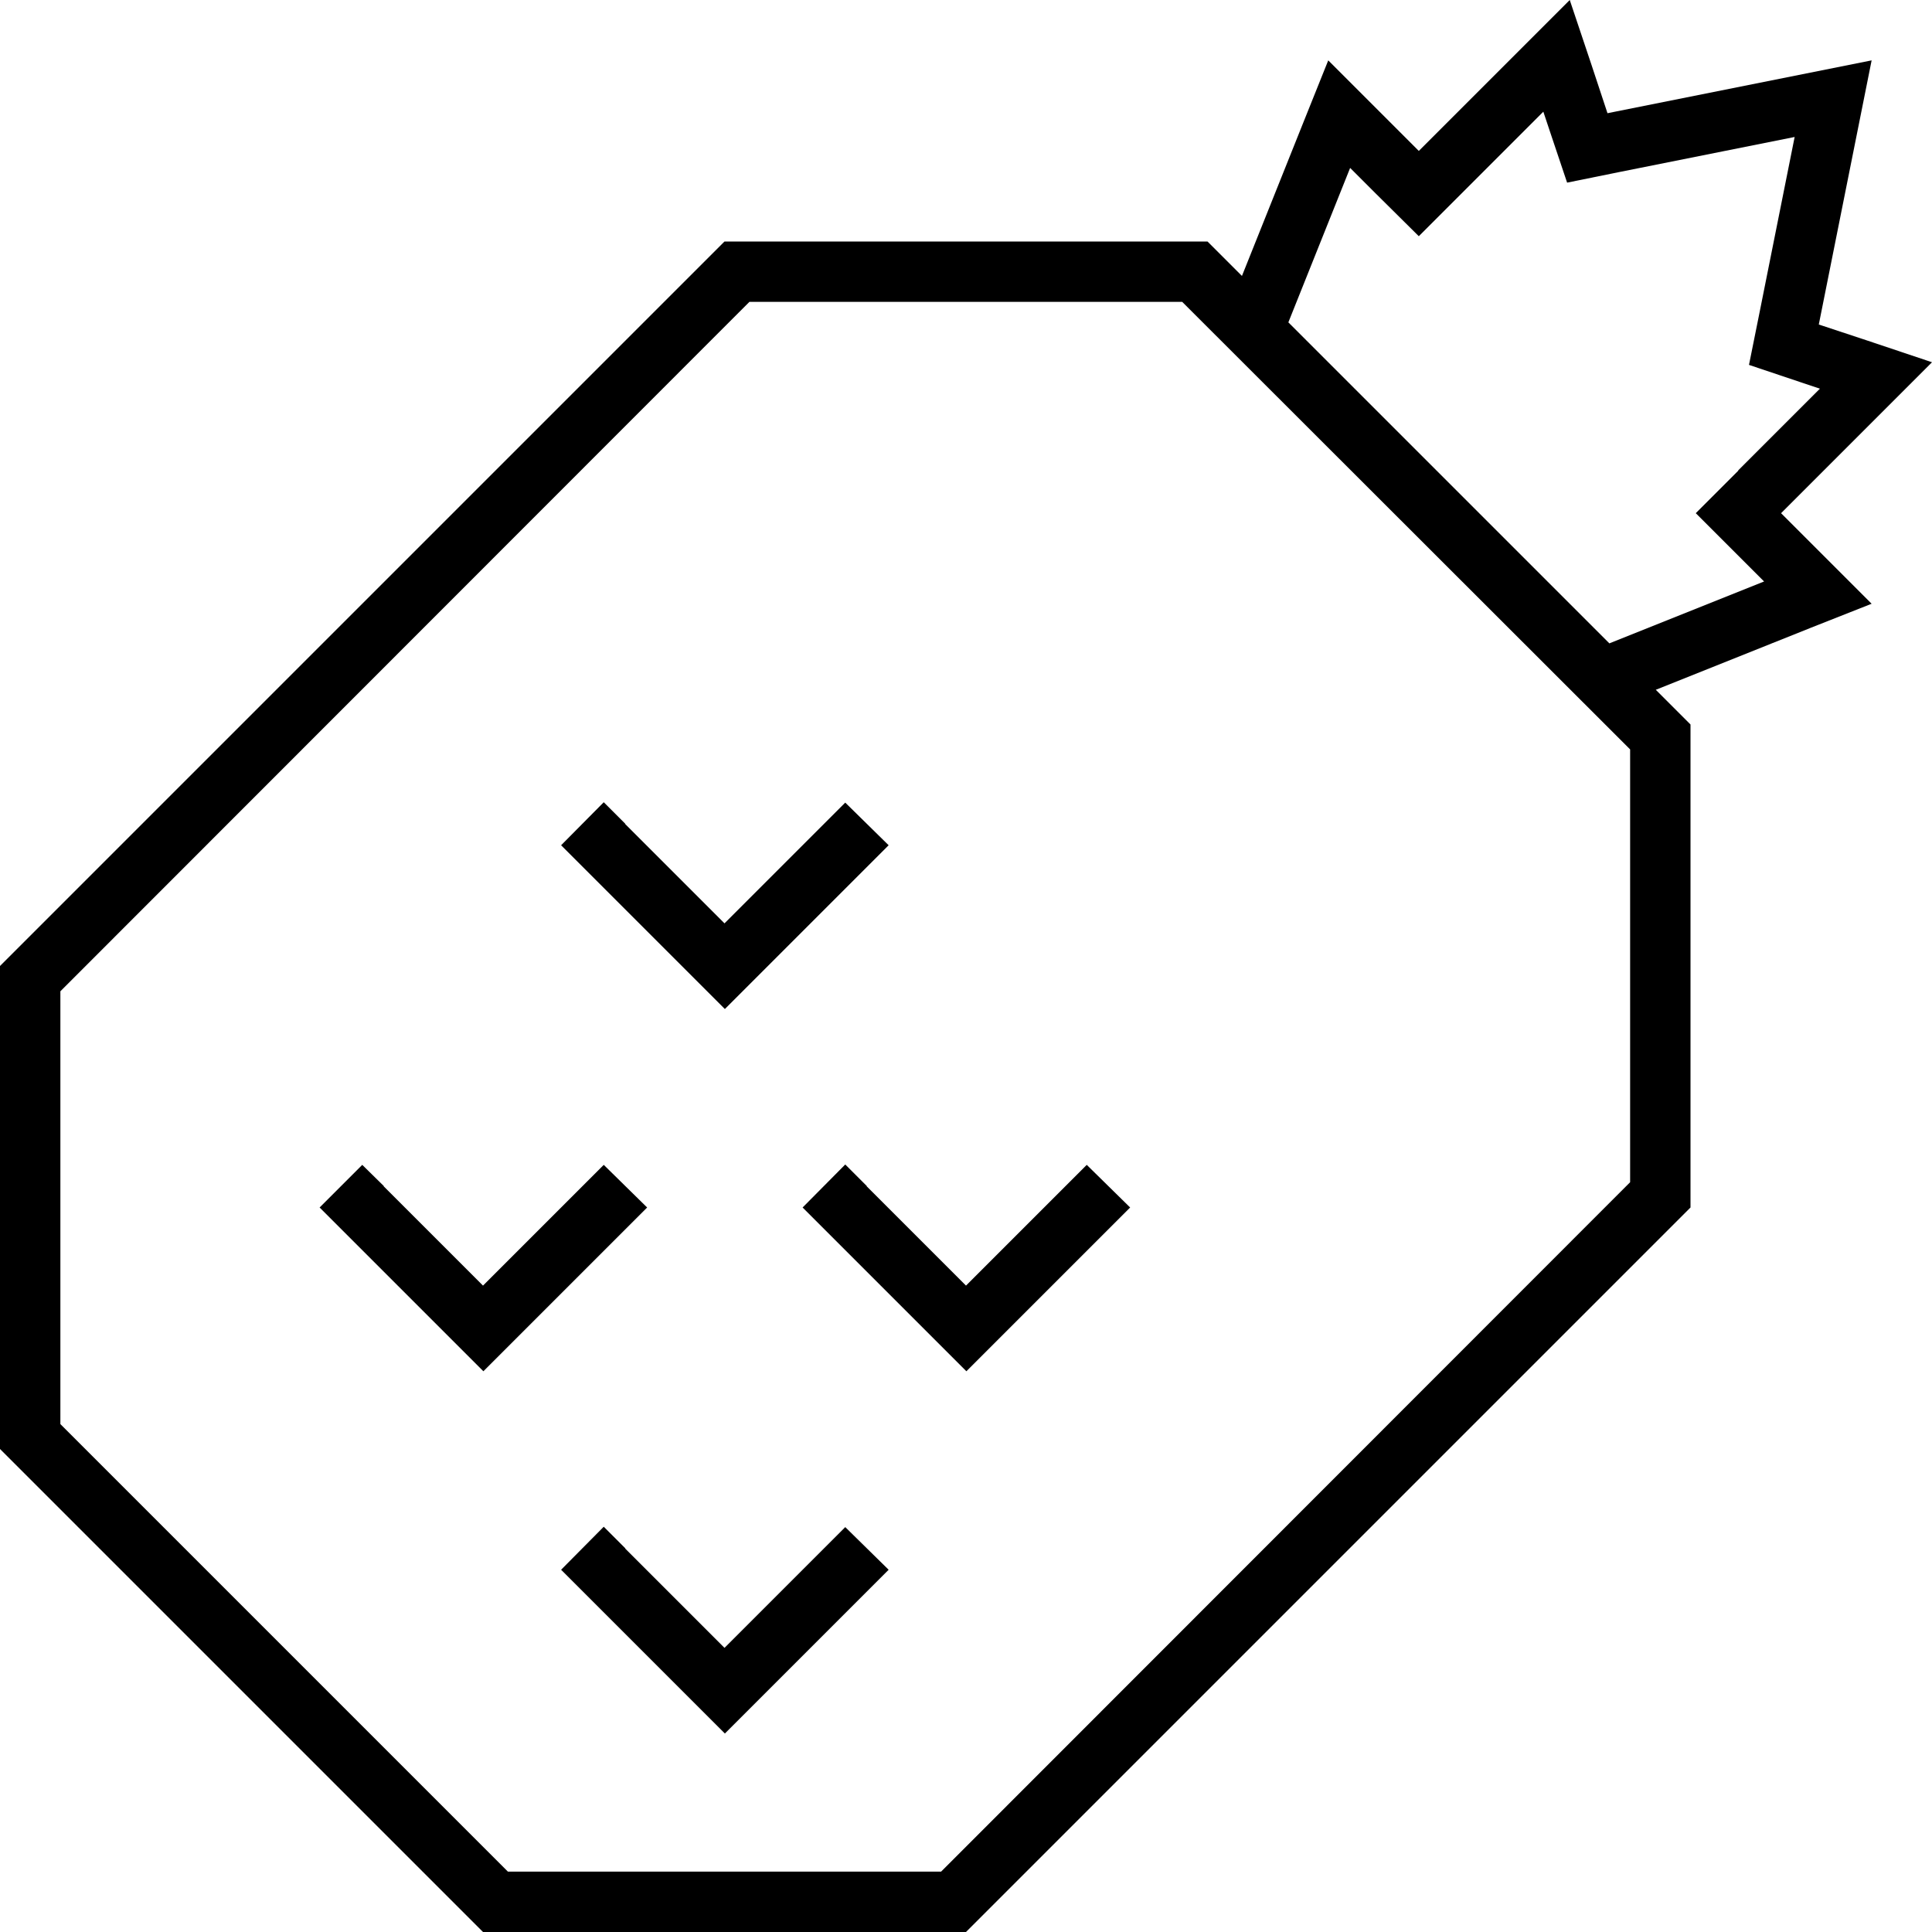 <svg xmlns="http://www.w3.org/2000/svg" viewBox="0 0 512 512" preserveAspectRatio="none"><!--! Font Awesome Pro 6.7.2 by @fontawesome - https://fontawesome.com License - https://fontawesome.com/license (Commercial License) Copyright 2024 Fonticons, Inc. --><path d="M460.7 124.7L449.4 136l11.3 11.3 6.8 6.8-41 16.4 12.3 12.3 41-16.4L496 160l-12.3-12.3-.4-.4L472 136l11.3-11.3 16-16L512 96l-17-5.7L482 86l10.6-53L496 16l-17 3.4L426 30l-4.3-13L416 0 403.4 12.6l-16 16L376 40 364.7 28.7l-.4-.4L352 16l-6.5 16.2-16.4 41 12.3 12.3 16.4-41 6.8 6.8L376 62.6l11.3-11.3L409 29.6l1.8 5.4 4.5 13.4 13.8-2.8 46.5-9.3-9.3 46.5-2.8 13.9 13.4 4.5 5.4 1.8-21.7 21.7zM134.6 496L16 377.4l0-114.7L198.6 80l114.7 0L432 198.6l0 114.7L249.4 496l-114.7 0zM0 384L128 512l128 0L448 320l0-128L320 64 192 64 0 256 0 384zM165.7 218.3l-5.7-5.7L148.7 224l5.7 5.7 32 32 5.7 5.7 5.7-5.7 32-32 5.7-5.7L224 212.7l-5.7 5.7L192 244.7l-26.3-26.3zm-64 96L96 308.7 84.7 320l5.7 5.7 32 32 5.7 5.7 5.7-5.7 32-32 5.7-5.7L160 308.7l-5.7 5.7L128 340.7l-26.3-26.3zm128 0l-5.7-5.7L212.7 320l5.7 5.7 32 32 5.7 5.7 5.7-5.7 32-32 5.7-5.7L288 308.7l-5.7 5.7L256 340.7l-26.3-26.3zm-64 96l-5.7-5.7L148.7 416l5.7 5.7 32 32 5.7 5.7 5.7-5.7 32-32 5.7-5.7L224 404.7l-5.7 5.7L192 436.7l-26.3-26.3z"/></svg>